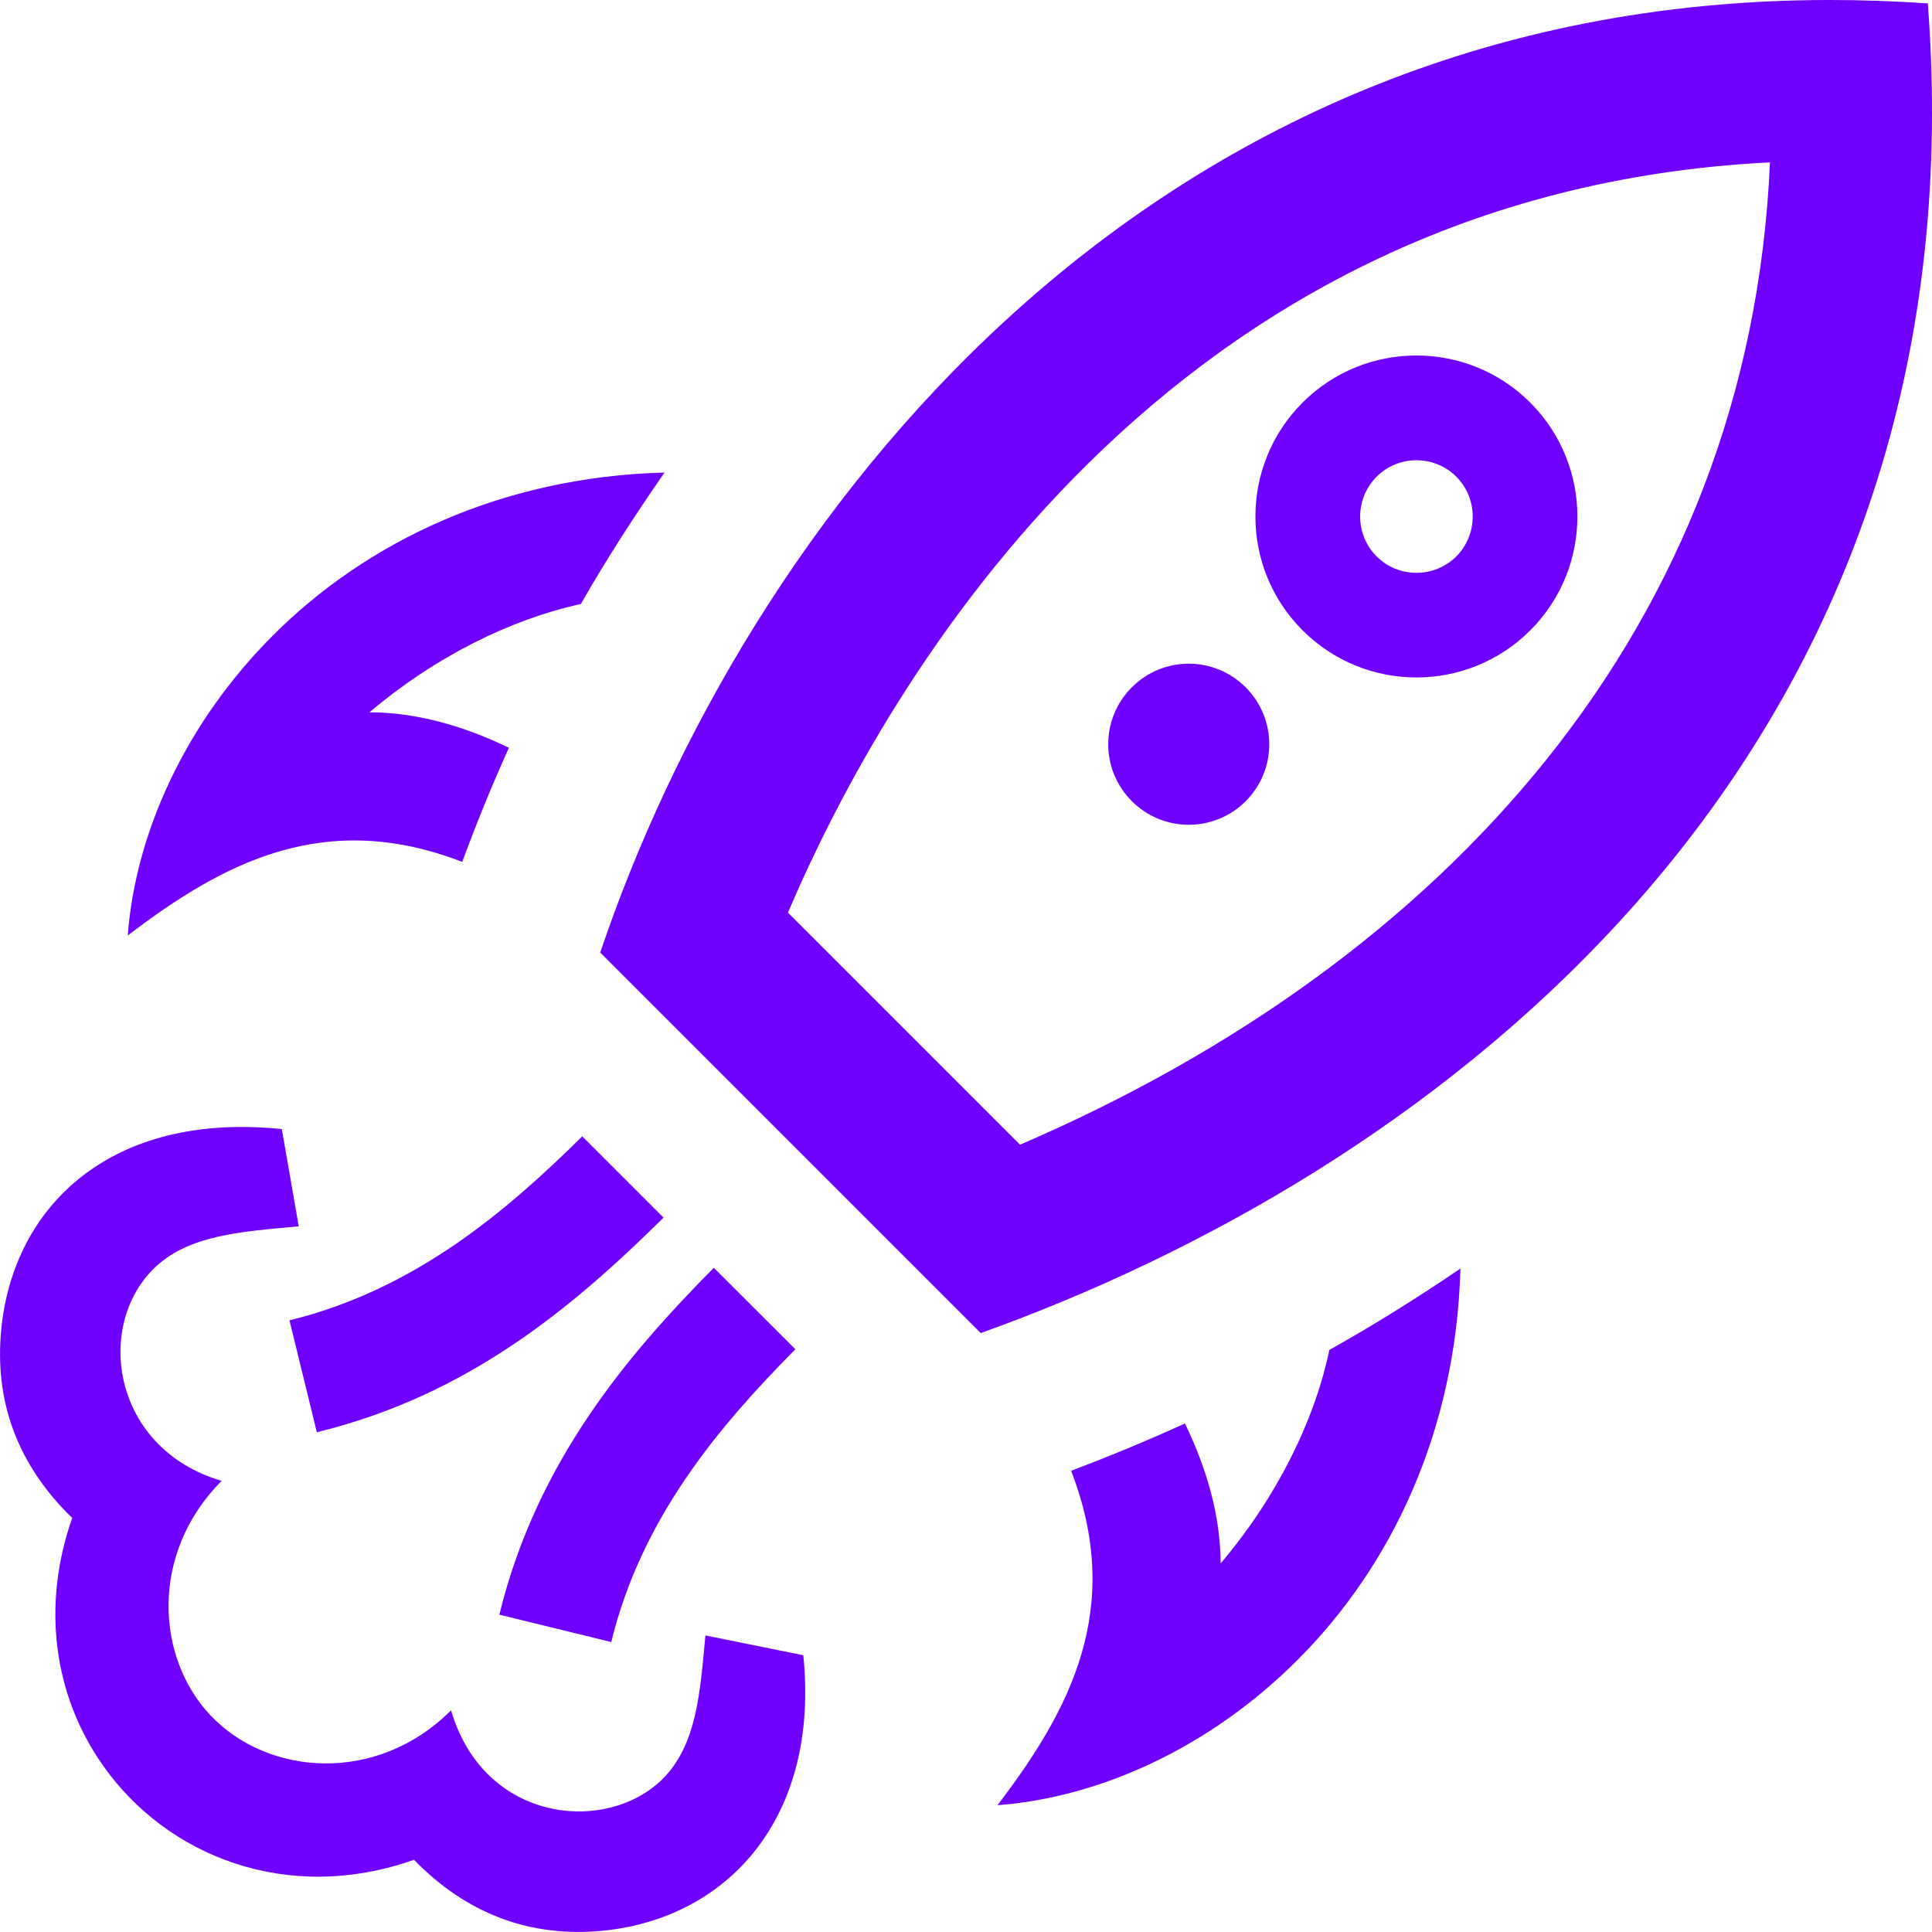 <svg xmlns="http://www.w3.org/2000/svg" width="24" height="24" viewBox="0 0 24 24"><path style="fill:#6f00ff;" d="M23.948.042c-.413-.028-.817-.042-1.214-.042-8.6 0-13.497 6.557-15.278 11.833l4.727 4.727c5.428-1.944 11.817-6.66 11.817-15.168 0-.44-.017-.89-.052-1.35zm-11.277 14.178l-2.883-2.883c1.221-2.859 4.691-8.945 12.199-9.32-.251 5.775-4.041 9.932-9.316 12.203zm5.471 1.538c-.547.373-1.09.71-1.628 1.011-.187.891-.662 1.842-1.351 2.652-.002-.576-.162-1.156-.443-1.738-.495.225-.966.418-1.414.588.66 1.709-.012 2.971-.915 4.154 1.296-.098 2.656-.732 3.728-1.805 1.155-1.155 1.967-2.823 2.023-4.862zm-11.82-6.469c-.579-.28-1.158-.438-1.732-.441.803-.681 1.744-1.153 2.626-1.345.314-.552.667-1.097 1.039-1.633-2.039.055-3.708.867-4.864 2.023-1.071 1.071-1.706 2.433-1.804 3.728 1.184-.904 2.446-1.576 4.155-.914.173-.471.366-.944.58-1.418zm7.738.663c-.391-.391-.391-1.023 0-1.414s1.023-.391 1.414 0c.391.392.391 1.024 0 1.415s-1.024.39-1.414-.001zm4.949-4.951c-.78-.78-2.047-.78-2.828 0-.781.781-.781 2.049 0 2.829.781.781 2.048.781 2.829 0 .78-.78.78-2.047-.001-2.829zm-1.908 1.911c-.273-.273-.273-.718 0-.99.271-.273.717-.273.99 0 .272.272.271.717 0 .99-.274.272-.718.272-.99 0zm-8.234 8.837l1.013 1.012c-.942.954-1.907 2.083-2.287 3.637l-1.39-.34c.467-1.912 1.607-3.24 2.664-4.309zm-1.634-1.633l1.01 1.01c-1.119 1.103-2.413 2.203-4.307 2.666l-.34-1.39c1.553-.381 2.69-1.35 3.637-2.286zm2.746 6.446c.206 2.029-.946 3.265-2.48 3.421-.902.092-1.701-.205-2.356-.88-1.575.556-3.074-.047-3.864-1.172-.622-.883-.76-2.002-.382-3.074-.676-.656-.973-1.448-.88-2.356.154-1.521 1.361-2.694 3.484-2.475l.21 1.208c-.716.067-1.379.104-1.809.533-.722.723-.504 2.229.851 2.629-.899.904-.813 2.202-.137 2.914.707.747 2.057.863 2.987-.063.416 1.41 1.942 1.537 2.629.851.424-.424.465-1.075.531-1.782l1.216.246z"/></svg>